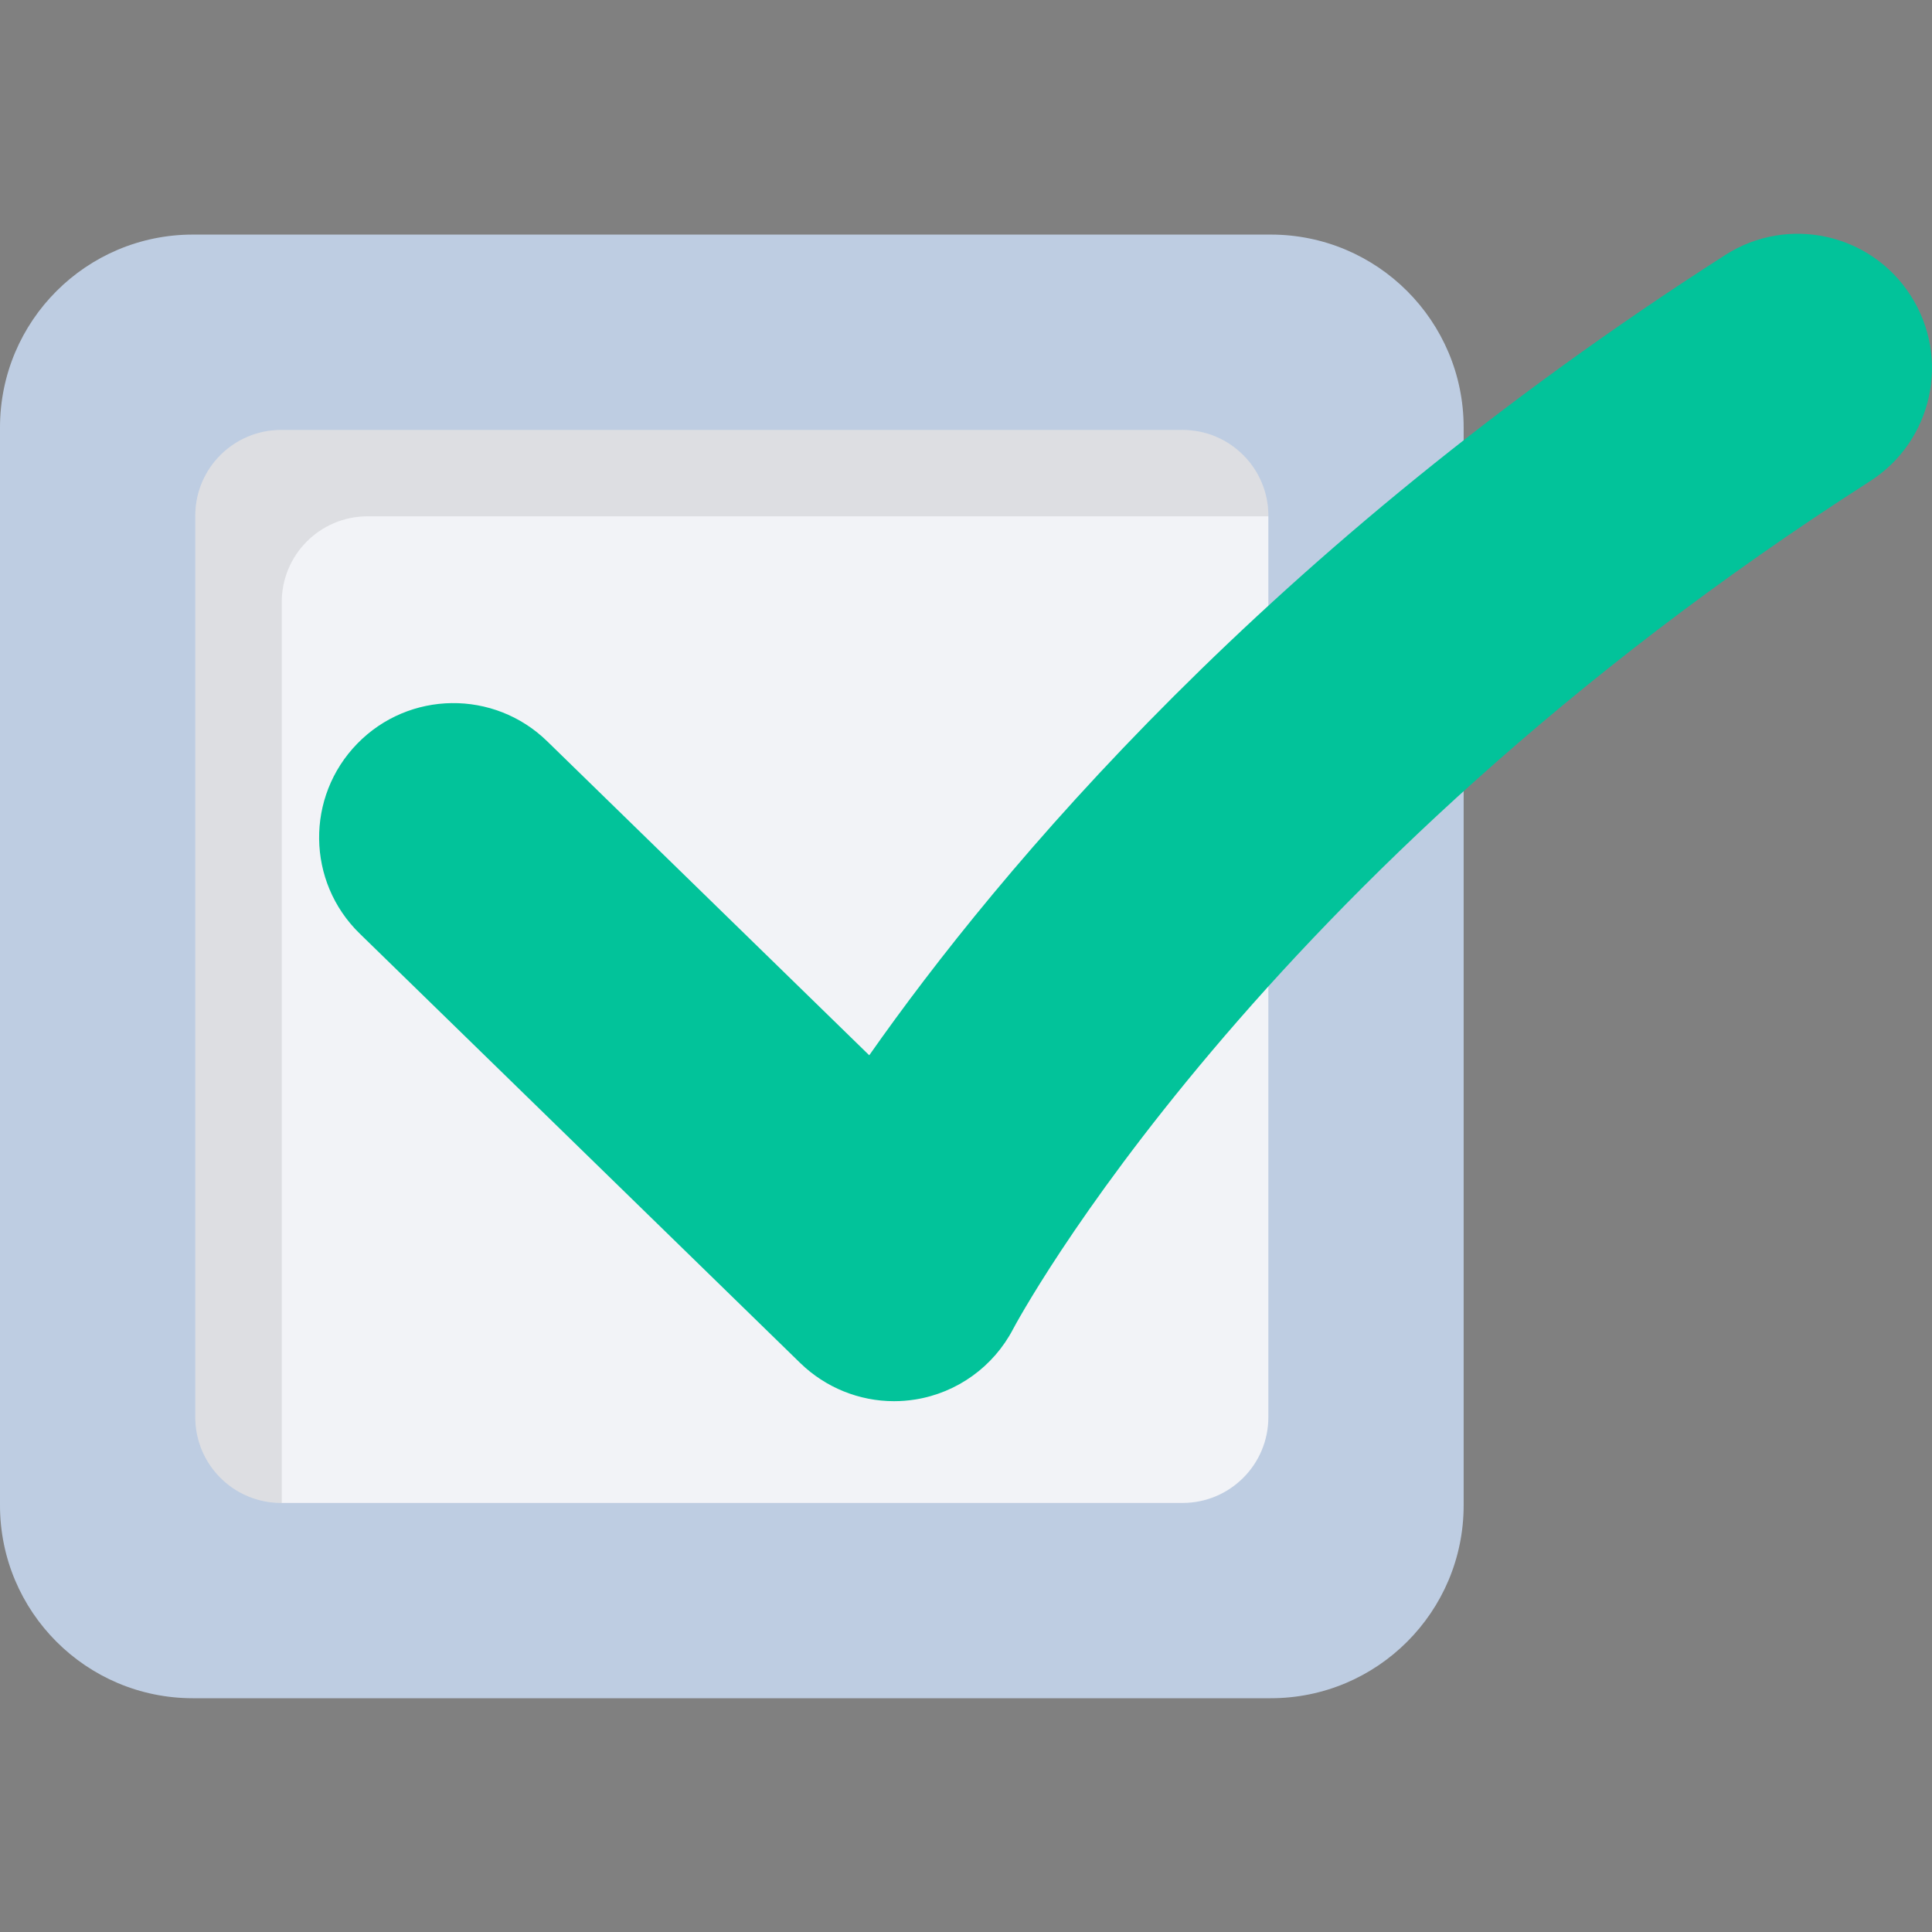 <svg width="24" height="24" viewBox="0 0 24 24" fill="none" xmlns="http://www.w3.org/2000/svg">
<rect x="0" y="0" width="24" height="24" fill="#808080" stroke="none"/>
<path d="M15.786 2.914H2.396C1.073 2.914 0 3.987 0 5.31V18.7C0 20.023 1.073 21.096 2.396 21.096H15.786C17.109 21.096 18.182 20.023 18.182 18.7V5.31C18.182 3.987 17.109 2.914 15.786 2.914Z" fill="#BECDE2"/>
<path d="M14.691 5.341H3.492C2.903 5.341 2.426 5.818 2.426 6.406V17.605C2.426 18.193 2.903 18.67 3.492 18.67H14.691C15.279 18.67 15.756 18.193 15.756 17.605V6.406C15.756 5.818 15.279 5.341 14.691 5.341Z" fill="#F2F3F7"/>
<path opacity="0.1" d="M3.5 7.479C3.5 6.891 3.977 6.414 4.565 6.414H15.756V6.406C15.756 5.817 15.279 5.341 14.691 5.341H3.492C2.903 5.341 2.426 5.818 2.426 6.406V17.605C2.426 18.193 2.903 18.67 3.492 18.67H3.5V7.479Z" fill="#232325"/>
<path d="M11.106 17.406C10.675 17.406 10.256 17.238 9.942 16.933L4.468 11.597C3.808 10.954 3.795 9.898 4.438 9.238C5.081 8.578 6.137 8.565 6.797 9.208L10.798 13.109C12.401 10.824 15.743 6.81 21.433 3.167C22.209 2.671 23.24 2.897 23.736 3.673C24.233 4.449 24.007 5.48 23.231 5.977C15.59 10.869 12.614 16.454 12.585 16.51C12.341 16.977 11.89 17.302 11.37 17.385C11.282 17.399 11.194 17.406 11.106 17.406Z" fill="#02C39A"/>
</svg>
